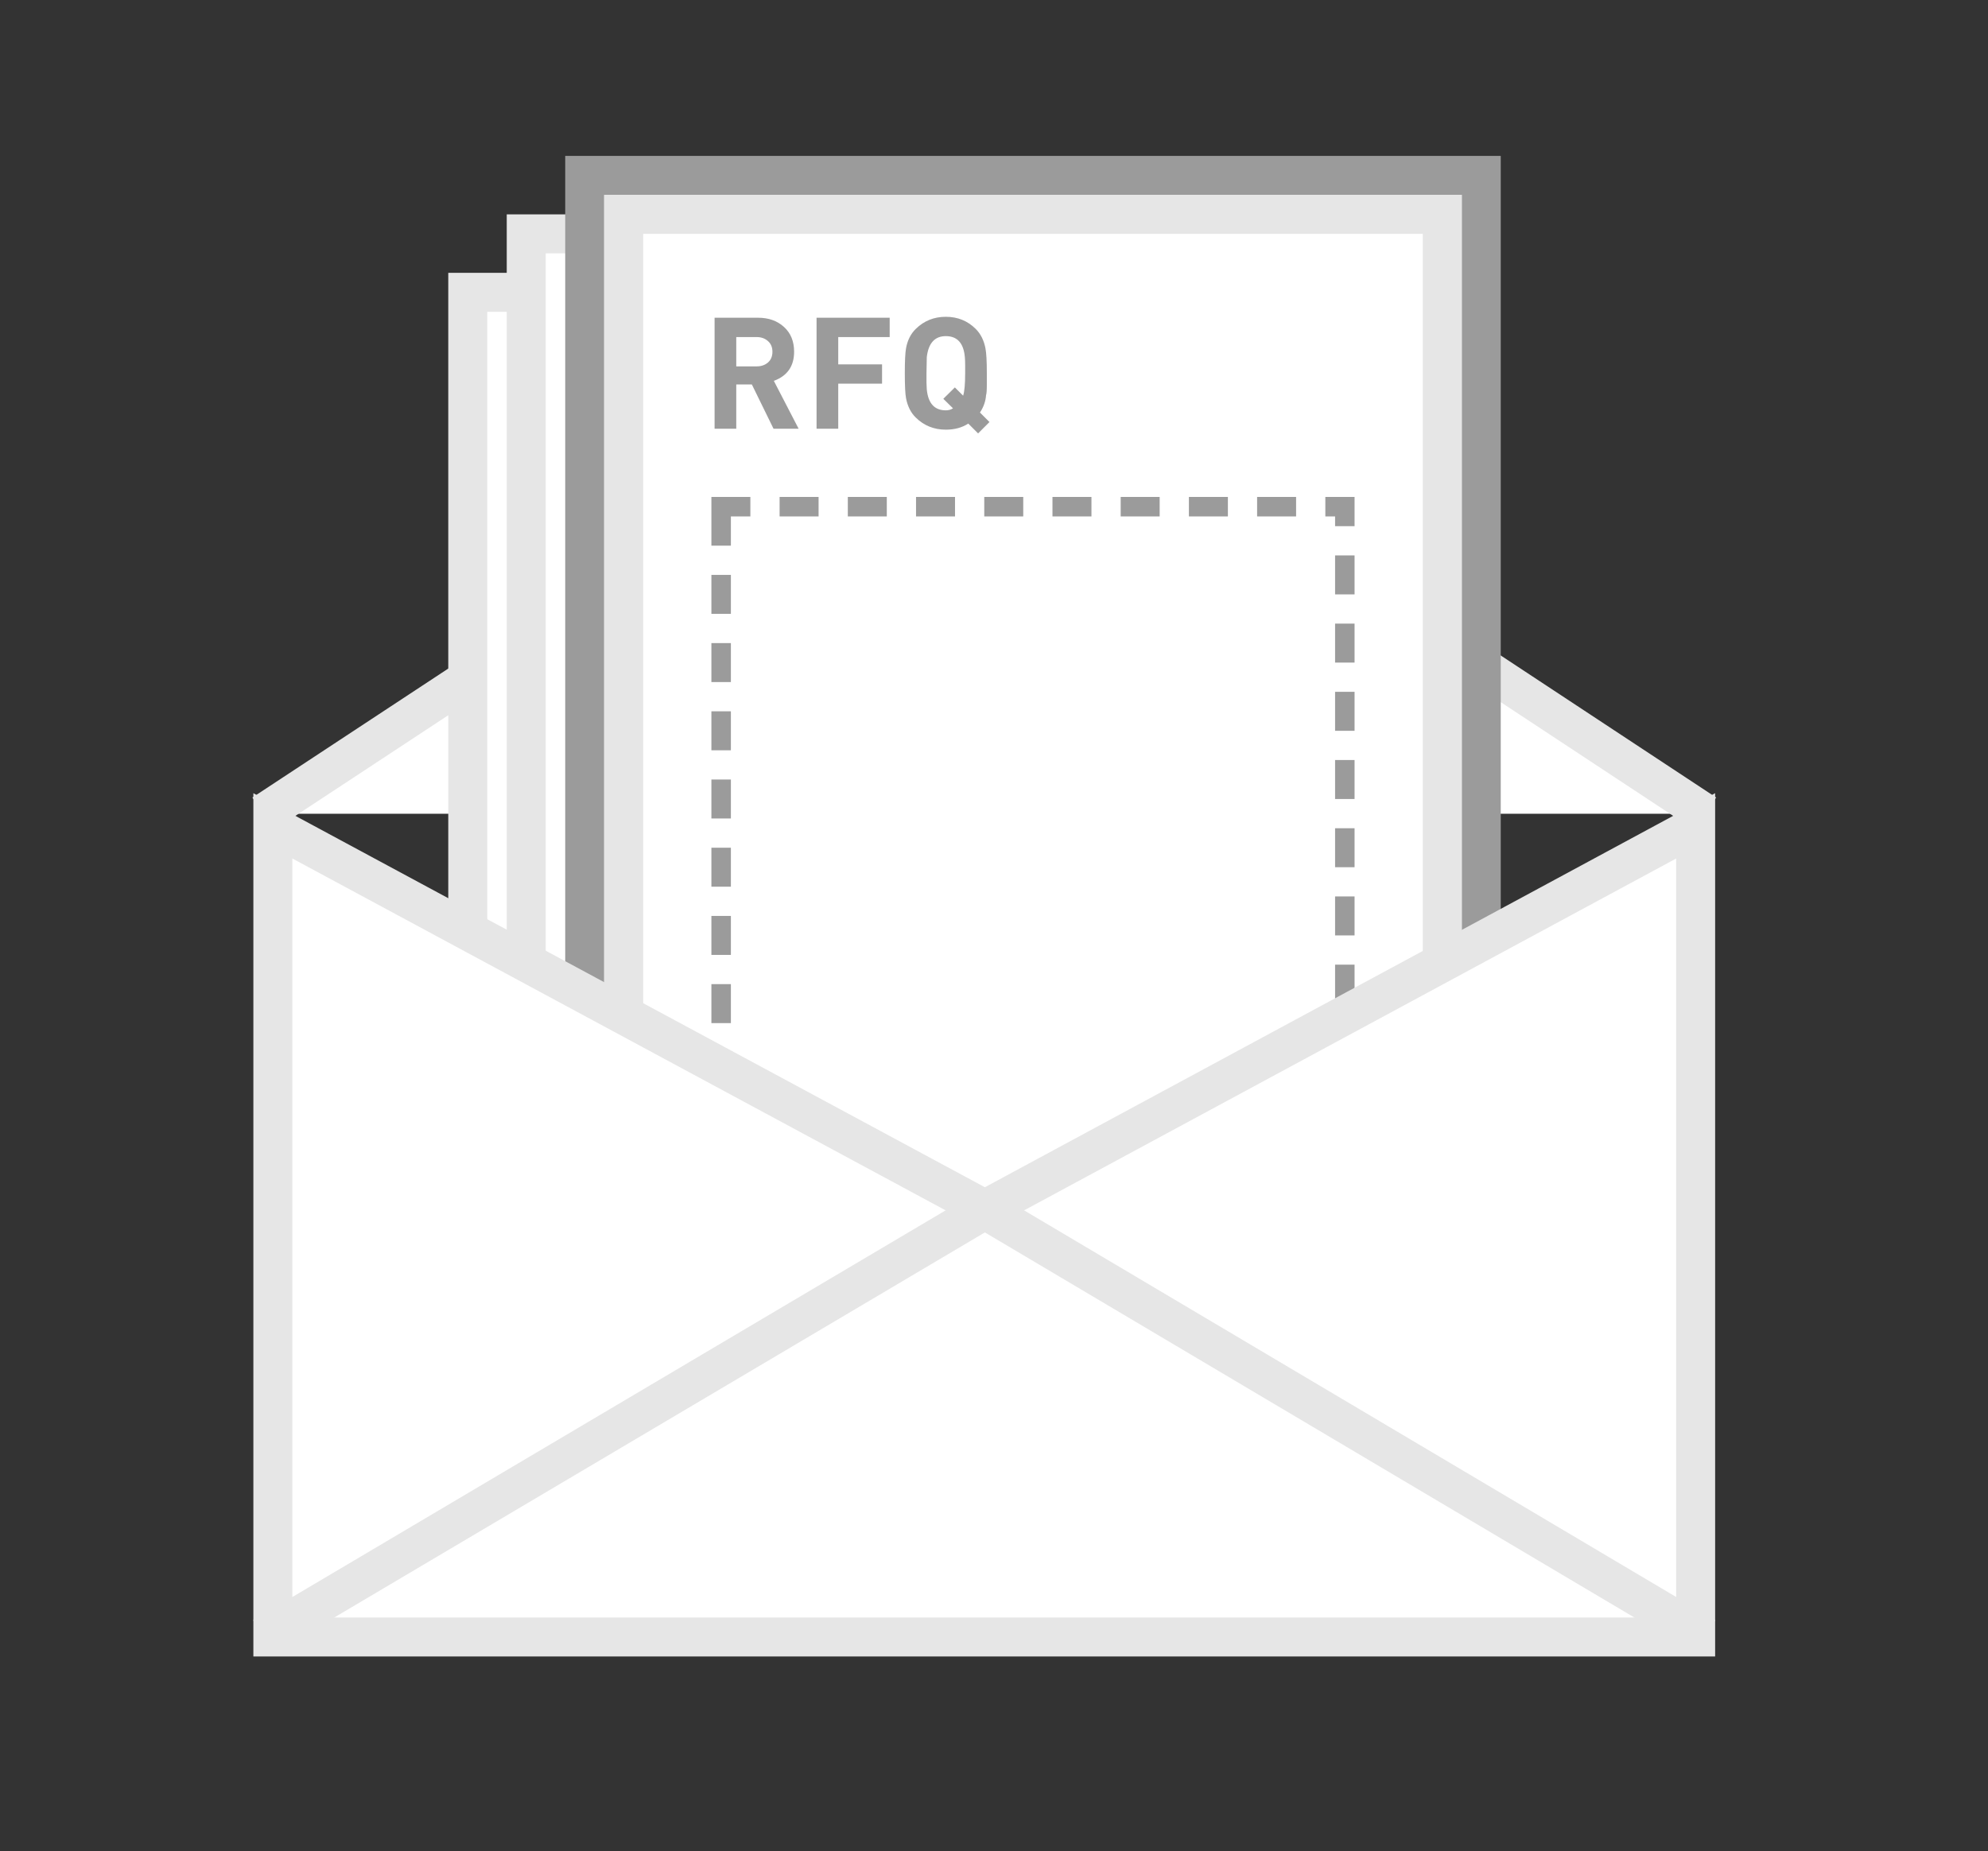 <?xml version="1.0" encoding="UTF-8" standalone="no"?>
<svg width="102px" height="95px" viewBox="0 0 102 95" version="1.1" xmlns="http://www.w3.org/2000/svg" xmlns:xlink="http://www.w3.org/1999/xlink" xmlns:sketch="http://www.bohemiancoding.com/sketch/ns">
    <rect x="0" y="0" width="102" height="95" fill="#333333" stroke="none"/>
    <!-- Generator: Sketch 3.2.2 (9983) - http://www.bohemiancoding.com/sketch -->
    <title>propsal-view 5</title>
    <desc>Created with Sketch.</desc>
    <defs></defs>
    <g id="Illustrations" stroke="none" stroke-width="1" fill="none" fill-rule="evenodd" sketch:type="MSPage">
        <g id="propsal-view-5" sketch:type="MSArtboardGroup">
            <path d="M87.5,17.378 L50.533,41.758 L13.5,17.378" id="Path-499" stroke="#E6E6E6" stroke-width="2" fill="#FFFFFF" sketch:type="MSShapeGroup" transform="translate(50.5, 29.568) scale(1, -1) translate(-50.5, -29.568) "></path>
            <g id="cooperative" sketch:type="MSLayerGroup" transform="translate(24, 9)">
                <rect id="Rectangle-23" stroke="#E6E6E6" stroke-width="2" fill="#FFFFFF" sketch:type="MSShapeGroup" x="0" y="6" width="46" height="60"></rect>
                <rect id="Rectangle-24" stroke="#E6E6E6" stroke-width="2" fill="#FFFFFF" sketch:type="MSShapeGroup" x="3" y="3" width="46" height="60"></rect>
                <rect id="Rectangle-22" stroke="#9B9B9B" stroke-width="2" fill="#FFFFFF" sketch:type="MSShapeGroup" x="6" y="0" width="46" height="60"></rect>
                <rect id="Rectangle-29" stroke="#E6E6E6" stroke-width="2" fill="#FFFFFF" sketch:type="MSShapeGroup" x="8" y="2" width="42" height="56"></rect>
                <rect id="Rectangle-1188" stroke="#9B9B9B" stroke-linecap="square" stroke-dasharray="1,2.5" sketch:type="MSShapeGroup" x="13" y="17" width="32" height="37"></rect>
            </g>
            <path d="M40.976,22 L39.688,22 L38.576,19.728 L37.776,19.728 L37.776,22 L36.664,22 L36.664,16.304 L38.896,16.304 C39.435,16.304 39.877,16.461 40.224,16.776 C40.571,17.091 40.744,17.515 40.744,18.048 C40.744,18.789 40.397,19.288 39.704,19.544 L40.976,22 Z M39.632,18.048 C39.632,17.819 39.555,17.636 39.4,17.5 C39.245,17.364 39.053,17.296 38.824,17.296 L37.776,17.296 L37.776,18.8 L38.824,18.8 C39.059,18.8 39.252,18.733 39.404,18.6 C39.556,18.467 39.632,18.283 39.632,18.048 L39.632,18.048 Z M45.648,17.296 L43.008,17.296 L43.008,18.696 L45.256,18.696 L45.256,19.688 L43.008,19.688 L43.008,22 L41.896,22 L41.896,16.304 L45.648,16.304 L45.648,17.296 Z M50.768,21.656 L50.184,22.24 L49.68,21.736 C49.36,21.944 48.976,22.048 48.528,22.048 C47.92,22.048 47.405,21.84 46.984,21.424 C46.733,21.179 46.568,20.851 46.488,20.44 C46.445,20.221 46.424,19.792 46.424,19.152 C46.424,18.523 46.445,18.093 46.488,17.864 C46.563,17.459 46.728,17.131 46.984,16.88 C47.405,16.464 47.92,16.256 48.528,16.256 C49.136,16.256 49.648,16.464 50.064,16.88 C50.315,17.131 50.48,17.459 50.56,17.864 C50.608,18.104 50.632,18.533 50.632,19.152 L50.632,19.744 C50.632,20.027 50.619,20.205 50.592,20.28 C50.571,20.589 50.467,20.885 50.28,21.168 L50.768,21.656 Z M49.52,19.152 L49.52,18.736 C49.52,18.576 49.515,18.437 49.504,18.32 C49.44,17.605 49.115,17.248 48.528,17.248 C47.963,17.248 47.637,17.605 47.552,18.32 L47.536,19.152 C47.531,19.52 47.536,19.797 47.552,19.984 C47.621,20.699 47.947,21.056 48.528,21.056 C48.672,21.056 48.795,21.021 48.896,20.952 L48.4,20.464 L48.992,19.88 L49.416,20.304 C49.485,20.096 49.52,19.712 49.52,19.152 L49.52,19.152 Z" id="RFQ" fill="#9B9B9B" sketch:type="MSShapeGroup"></path>
            <path d="M14,84 L87,84 L87,42.378 L50.533,62.058 L14,42.378 L14,84 Z" id="Path-498" stroke="#E6E6E6" stroke-width="2" fill="#FFFFFF" sketch:type="MSShapeGroup"></path>
            <path d="M87.5,62.078 L50.533,84 L13.5,62.078" id="Path-500" stroke="#E6E6E6" stroke-width="2" sketch:type="MSShapeGroup" transform="translate(50.5, 73.039) scale(1, -1) translate(-50.5, -73.039) "></path>
        </g>
    </g>
</svg>